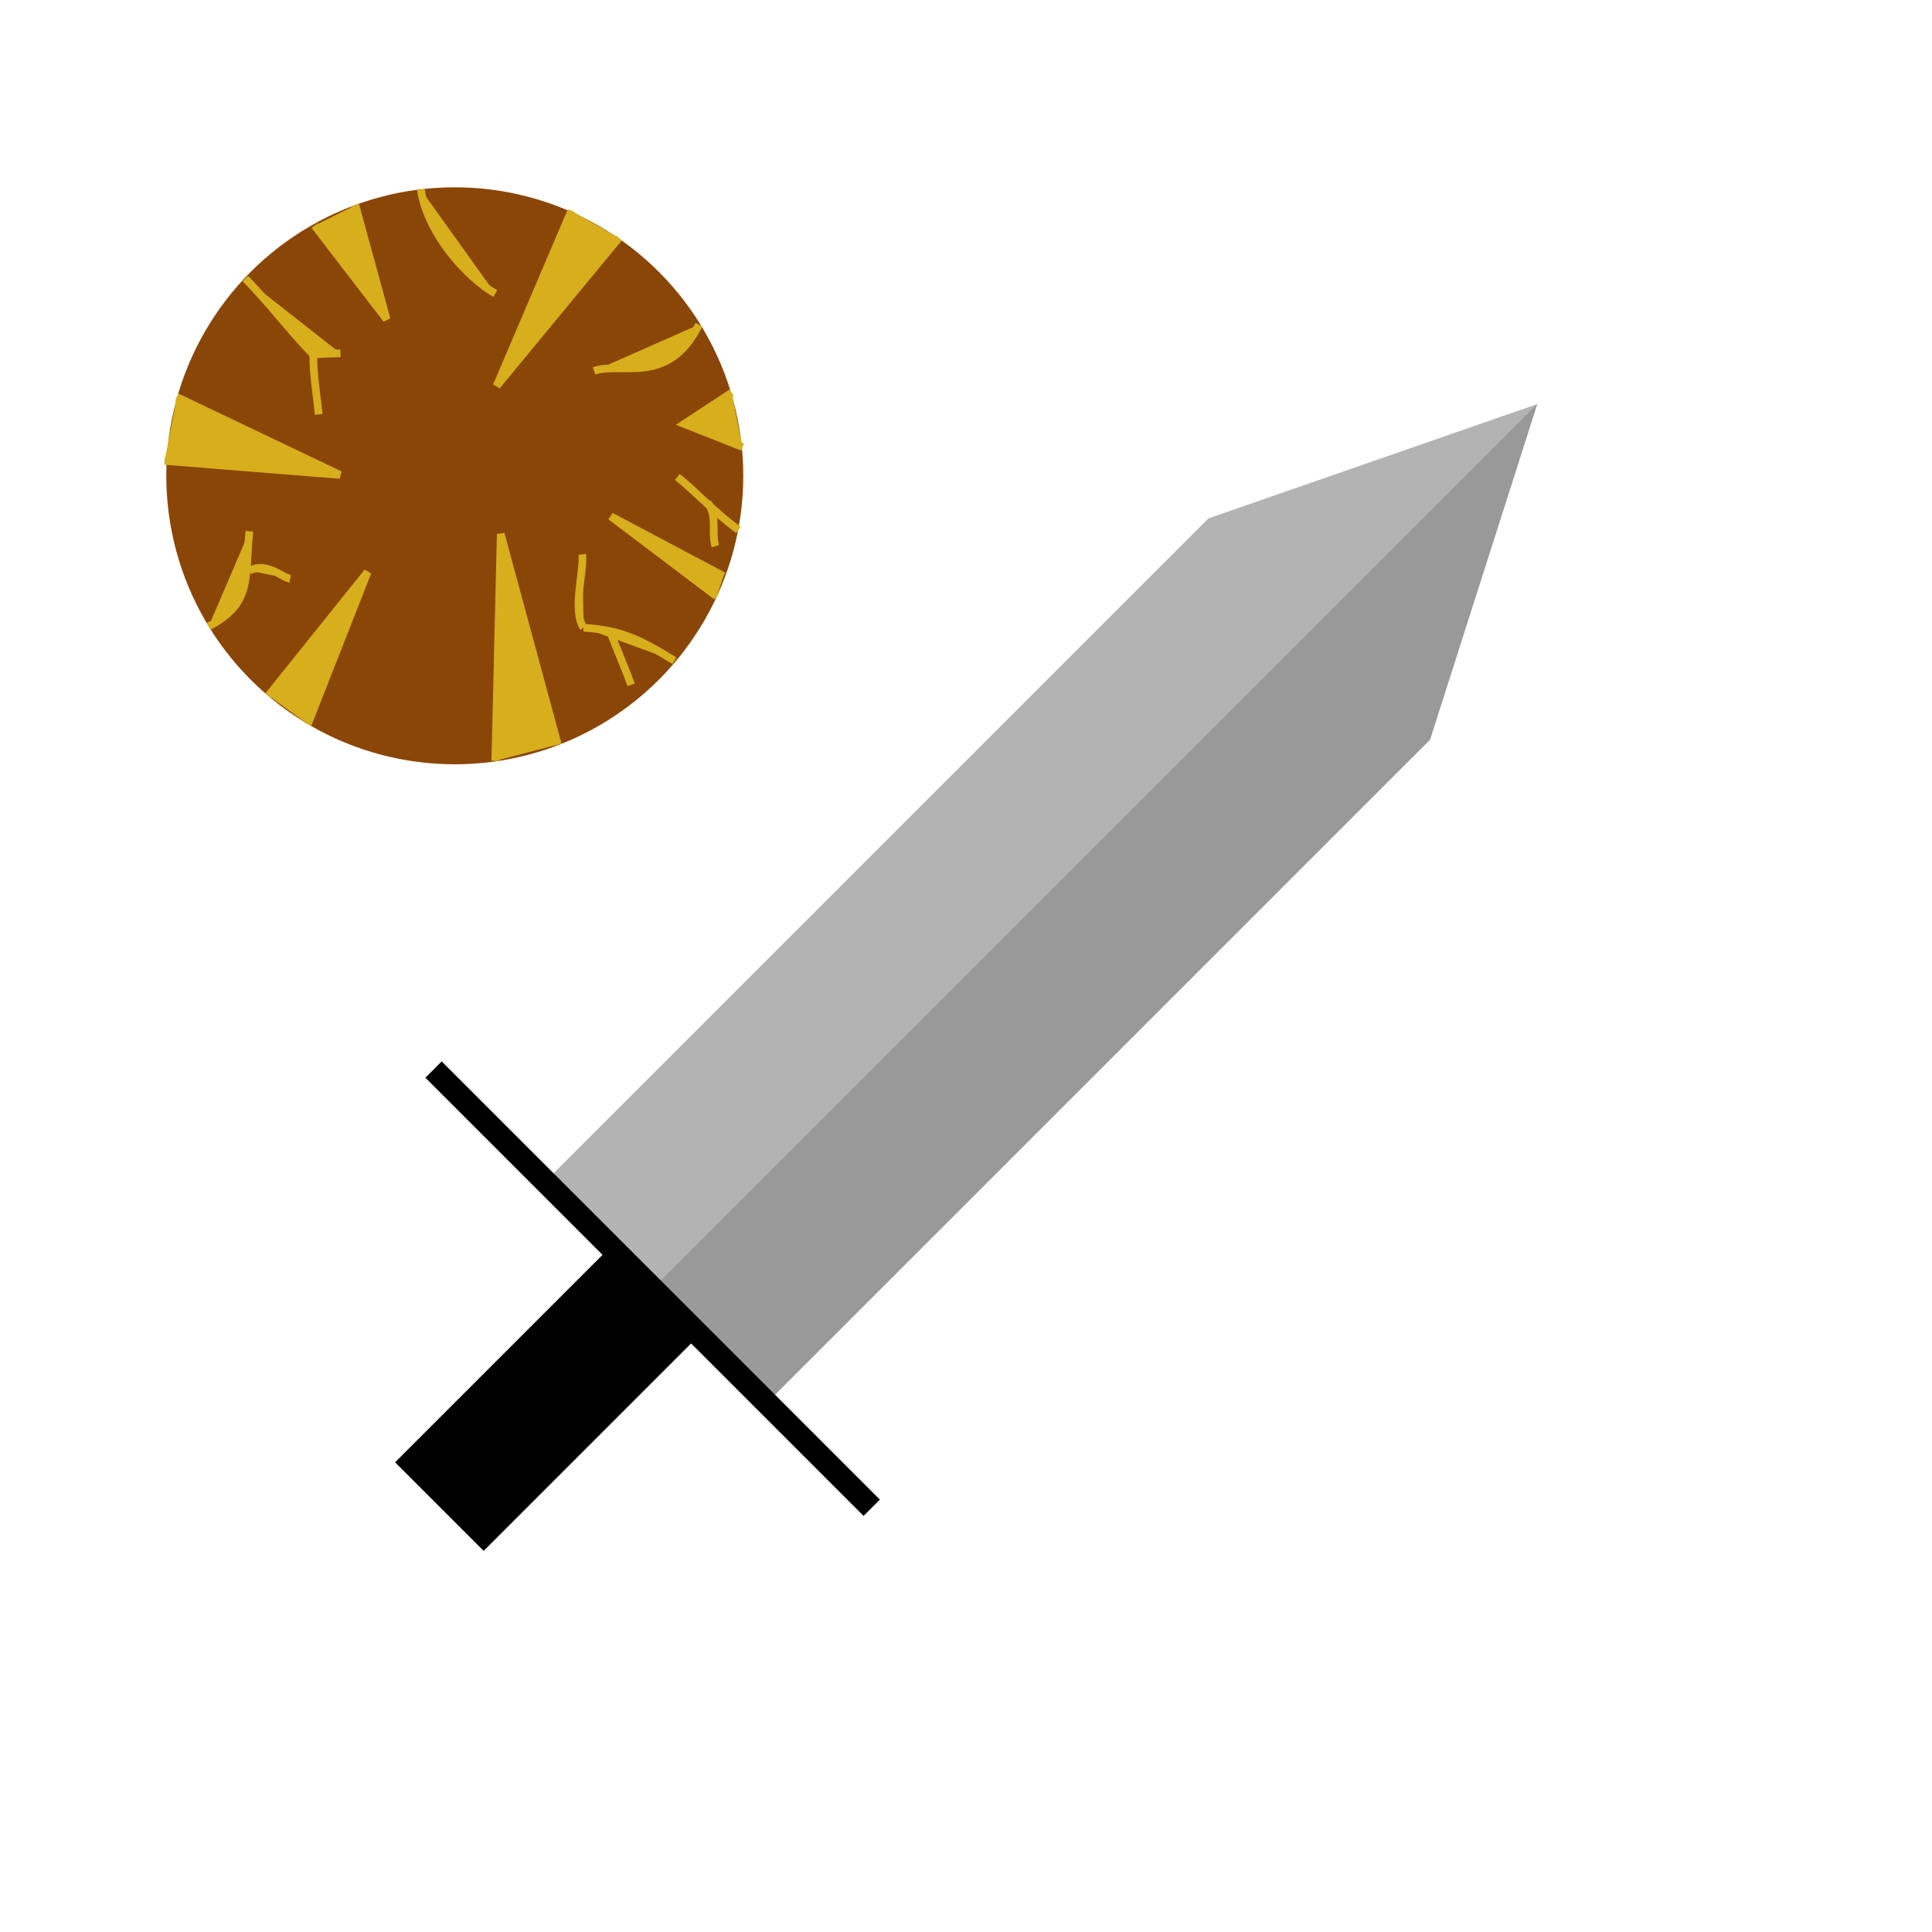<?xml version="1.0" encoding="UTF-8" standalone="no"?>
<svg
   xmlns:dc="http://purl.org/dc/elements/1.1/"
   xmlns:cc="http://creativecommons.org/ns#"
   xmlns:rdf="http://www.w3.org/1999/02/22-rdf-syntax-ns#"
   xmlns:svg="http://www.w3.org/2000/svg"
   xmlns="http://www.w3.org/2000/svg"
   xmlns:sodipodi="http://sodipodi.sourceforge.net/DTD/sodipodi-0.dtd"
   xmlns:inkscape="http://www.inkscape.org/namespaces/inkscape"
   width="300mm"
   height="300mm"
   viewBox="0 0 300 300"
   version="1.1"
   id="svg61"
   inkscape:version="1.0.2 (e86c870879, 2021-01-15)"
   sodipodi:docname="enearth.svg">
  <defs
     id="defs55" />
  <sodipodi:namedview
     id="base"
     pagecolor="#ffffff"
     bordercolor="#666666"
     borderopacity="1.0"
     inkscape:pageopacity="0.0"
     inkscape:pageshadow="2"
     inkscape:zoom="0.37499999"
     inkscape:cx="-129.14986"
     inkscape:cy="621.18872"
     inkscape:document-units="mm"
     inkscape:current-layer="layer1"
     inkscape:document-rotation="0"
     showgrid="false"
     inkscape:window-width="1920"
     inkscape:window-height="1002"
     inkscape:window-x="-8"
     inkscape:window-y="-8"
     inkscape:window-maximized="1"
     inkscape:snap-global="true"
     showguides="true"
     inkscape:guide-bbox="true" />
  <g
     inkscape:label="Layer 1"
     inkscape:groupmode="layer"
     id="layer1"
     style="display:inline" />
  <g
     inkscape:groupmode="layer"
     id="layer3"
     inkscape:label="Layer 2"
     style="display:inline" />
  <g
     inkscape:groupmode="layer"
     id="layer2"
     inkscape:label="Layer 3">
    <g
       id="g4782"
       transform="matrix(0.991,0,0,0.991,237.421,-39.097)">
      <path
         id="rect1225"
         style="fill:#b3b3b3;stroke:none;stroke-width:2.928"
         d="m 1.283,102.774 v 0 0 l -16.8,52.591 -34.33,34.33 -69.025,69.025 -34.695,-34.695 69.025,-69.025 34.33,-34.33 z"
         sodipodi:nodetypes="cccccccccc" />
      <path
         style="fill:#999999;stroke:none;stroke-width:0.265px;stroke-linecap:butt;stroke-linejoin:miter;stroke-opacity:1"
         d="m 1.283,102.774 -137.535,137.535 17.379,18.412 103.355,-103.355 16.8,-52.591"
         id="path1155" />
      <rect
         style="fill:#000000;stroke:none;stroke-width:2.928"
         id="rect1816"
         width="97.1"
         height="3.615"
         x="25.029"
         y="265.965"
         transform="rotate(45)" />
      <rect
         style="fill:#000000;stroke:none;stroke-width:2.928"
         id="rect1824"
         width="19.627"
         height="46.484"
         x="64.283"
         y="269.064"
         transform="rotate(45)" />
    </g>
    <g
       id="g4872"
       transform="matrix(0.598,0,0,0.598,-18.866,-12.649)">
      <circle
         style="display:inline;fill:#8a4607;fill-opacity:1;stroke:#8a4607;stroke-width:1;stroke-linecap:round;stroke-miterlimit:4;stroke-dasharray:none;stroke-opacity:1"
         id="path4155"
         cx="149.639"
         cy="144.7"
         r="74.411" />
      <path
         style="display:inline;fill:#d7ae1c;fill-opacity:1;stroke:#d7ae1c;stroke-width:2;stroke-linecap:butt;stroke-linejoin:miter;stroke-miterlimit:4;stroke-dasharray:none;stroke-opacity:1"
         d="M 113.242,79.728 131.939,104.069 123.825,74.436"
         id="path4171"
         sodipodi:nodetypes="ccc" />
      <path
         style="display:inline;fill:#d7ae1c;fill-opacity:1;stroke:#d7ae1c;stroke-width:2;stroke-linecap:butt;stroke-linejoin:miter;stroke-miterlimit:4;stroke-dasharray:none;stroke-opacity:1"
         d="m 179.917,75.863 -19.403,45.508 31.75,-38.453"
         id="path4173"
         sodipodi:nodetypes="ccc" />
      <path
         style="display:inline;fill:#d7ae1c;fill-opacity:1;stroke:#d7ae1c;stroke-width:2;stroke-linecap:butt;stroke-linejoin:miter;stroke-miterlimit:4;stroke-dasharray:none;stroke-opacity:1"
         d="m 221.544,123.119 -12.347,8.114 15.169,5.997"
         id="path4175" />
      <path
         style="display:inline;fill:#d7ae1c;fill-opacity:1;stroke:#d7ae1c;stroke-width:2;stroke-linecap:butt;stroke-linejoin:miter;stroke-miterlimit:4;stroke-dasharray:none;stroke-opacity:1"
         d="m 219.428,170.744 -29.281,-15.522 27.517,20.814"
         id="path4177" />
      <path
         style="display:inline;fill:#d7ae1c;fill-opacity:1;stroke:#d7ae1c;stroke-width:2;stroke-linecap:butt;stroke-linejoin:miter;stroke-miterlimit:4;stroke-dasharray:none;stroke-opacity:1"
         d="m 176.389,214.489 -14.817,-54.681 -1.411,58.914"
         id="path4179" />
      <path
         style="display:inline;fill:#d7ae1c;fill-opacity:1;stroke:#d7ae1c;stroke-width:2;stroke-linecap:butt;stroke-linejoin:miter;stroke-miterlimit:4;stroke-dasharray:none;stroke-opacity:1"
         d="M 101.247,201.789 127,169.686 111.478,209.197"
         id="path4181"
         sodipodi:nodetypes="ccc" />
      <path
         style="display:inline;fill:#d7ae1c;fill-opacity:1;stroke:#d7ae1c;stroke-width:2;stroke-linecap:butt;stroke-linejoin:miter;stroke-miterlimit:4;stroke-dasharray:none;stroke-opacity:1"
         d="m 74.29,140.829 45.541,3.646 -42.366,-20.212"
         id="path4183"
         sodipodi:nodetypes="ccc" />
      <path
         style="display:inline;fill:#d7ae1c;fill-opacity:1;stroke:#d7ae1c;stroke-width:2;stroke-linecap:butt;stroke-linejoin:miter;stroke-miterlimit:4;stroke-dasharray:none;stroke-opacity:1"
         d="m 85.725,183.797 c 11.454,-5.991 9.314,-12.424 10.583,-24.694"
         id="path4185" />
      <path
         style="display:inline;fill:#d7ae1c;fill-opacity:1;stroke:#d7ae1c;stroke-width:2;stroke-linecap:butt;stroke-linejoin:miter;stroke-miterlimit:4;stroke-dasharray:none;stroke-opacity:1"
         d="m 96.308,169.333 c 4.499,-2.334 8.223,1.645 10.583,2.117"
         id="path4187" />
      <path
         style="display:inline;fill:#d7ae1c;fill-opacity:1;stroke:#d7ae1c;stroke-width:2;stroke-linecap:butt;stroke-linejoin:miter;stroke-miterlimit:4;stroke-dasharray:none;stroke-opacity:1"
         d="m 95.25,93.486 c 7.225,7.464 10.668,12.453 17.639,19.756 2.406,-0.294 4.581,-0.229 7.056,-0.353"
         id="path4189" />
      <path
         style="display:inline;fill:#d7ae1c;fill-opacity:1;stroke:#d7ae1c;stroke-width:2;stroke-linecap:butt;stroke-linejoin:miter;stroke-miterlimit:4;stroke-dasharray:none;stroke-opacity:1"
         d="m 112.889,113.242 c 0.037,5.853 0.889,10.129 1.411,15.522"
         id="path4191" />
      <path
         style="display:inline;fill:#d7ae1c;fill-opacity:1;stroke:#d7ae1c;stroke-width:2;stroke-linecap:butt;stroke-linejoin:miter;stroke-miterlimit:4;stroke-dasharray:none;stroke-opacity:1"
         d="m 140.819,70.367 c 1.869,12.011 12.626,23.266 19.342,27"
         id="path4193"
         sodipodi:nodetypes="cc" />
      <path
         style="display:inline;fill:#d7ae1c;fill-opacity:1;stroke:#d7ae1c;stroke-width:2;stroke-linecap:butt;stroke-linejoin:miter;stroke-miterlimit:4;stroke-dasharray:none;stroke-opacity:1"
         d="m 213.045,105.444 c -7.942,16.087 -20.215,9.518 -27.236,12.025"
         id="path4195"
         sodipodi:nodetypes="cc" />
      <path
         style="display:inline;fill:#d7ae1c;fill-opacity:1;stroke:#d7ae1c;stroke-width:2;stroke-linecap:butt;stroke-linejoin:miter;stroke-miterlimit:4;stroke-dasharray:none;stroke-opacity:1"
         d="m 223.308,158.75 c -6.485,-4.712 -10.742,-9.652 -15.875,-13.758"
         id="path4197" />
      <path
         style="display:inline;fill:#d7ae1c;fill-opacity:1;stroke:#d7ae1c;stroke-width:2;stroke-linecap:butt;stroke-linejoin:miter;stroke-miterlimit:4;stroke-dasharray:none;stroke-opacity:1"
         d="m 215.28,151.694 c 2.669,3.4 0.904,7.681 2.031,11.289"
         id="path4199"
         sodipodi:nodetypes="cc" />
      <path
         style="display:inline;fill:#d7ae1c;fill-opacity:1;stroke:#d7ae1c;stroke-width:2;stroke-linecap:butt;stroke-linejoin:miter;stroke-miterlimit:4;stroke-dasharray:none;stroke-opacity:1"
         d="m 206.685,192.72 c -9.625,-5.91 -14.224,-7.945 -23.593,-8.57"
         id="path4201"
         sodipodi:nodetypes="cc" />
      <path
         style="display:inline;fill:#d7ae1c;fill-opacity:1;stroke:#d7ae1c;stroke-width:2;stroke-linecap:butt;stroke-linejoin:miter;stroke-miterlimit:4;stroke-dasharray:none;stroke-opacity:1"
         d="m 183.092,184.15 c -3.034,-4.394 0.178,-14.906 -0.353,-19.05"
         id="path4205" />
      <path
         style="display:inline;fill:#d7ae1c;fill-opacity:1;stroke:#d7ae1c;stroke-width:2;stroke-linecap:butt;stroke-linejoin:miter;stroke-miterlimit:4;stroke-dasharray:none;stroke-opacity:1"
         d="m 190.147,185.561 c 1.697,4.508 3.956,9.667 5.292,13.406"
         id="path4207" />
    </g>
  </g>
</svg>
